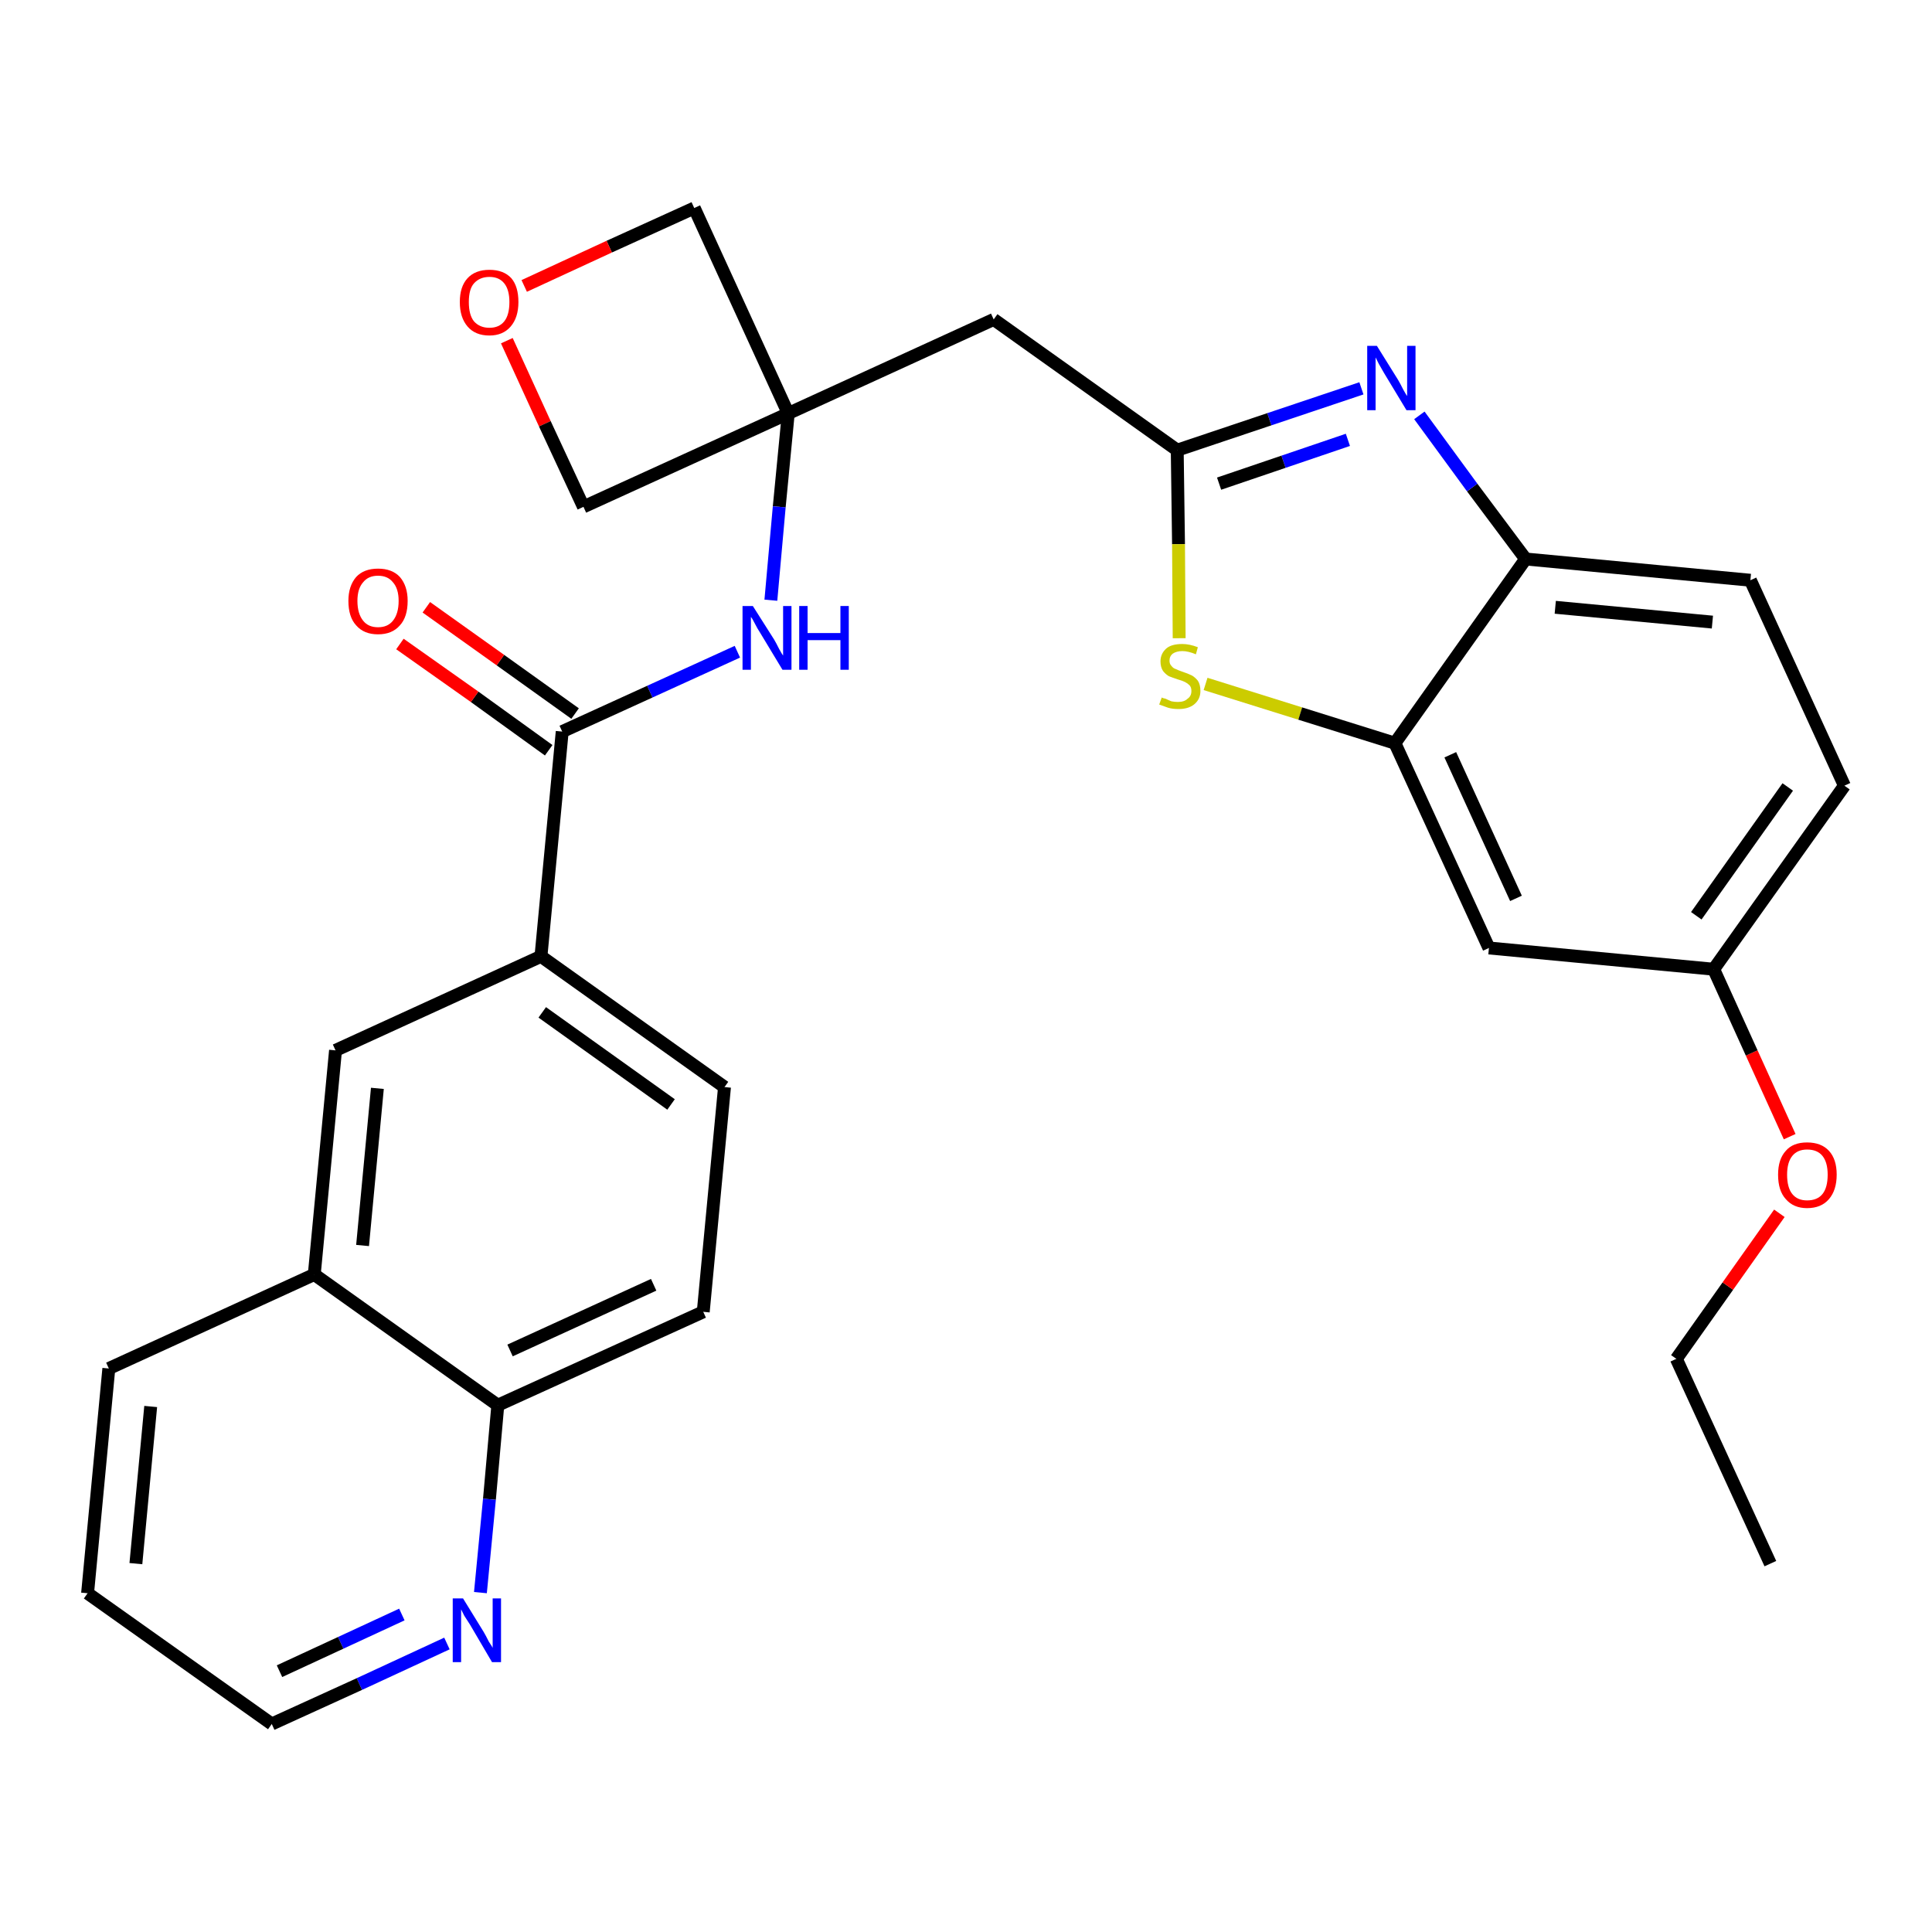 <?xml version='1.0' encoding='iso-8859-1'?>
<svg version='1.1' baseProfile='full'
              xmlns='http://www.w3.org/2000/svg'
                      xmlns:rdkit='http://www.rdkit.org/xml'
                      xmlns:xlink='http://www.w3.org/1999/xlink'
                  xml:space='preserve'
width='300px' height='300px' viewBox='0 0 300 300'>
<!-- END OF HEADER -->
<path class='bond-0 atom-0 atom-1' d='M 274.9,242.8 L 260.3,211.0' style='fill:none;fill-rule:evenodd;stroke:#000000;stroke-width:2.0px;stroke-linecap:butt;stroke-linejoin:miter;stroke-opacity:1' />
<path class='bond-1 atom-1 atom-2' d='M 260.3,211.0 L 268.3,199.7' style='fill:none;fill-rule:evenodd;stroke:#000000;stroke-width:2.0px;stroke-linecap:butt;stroke-linejoin:miter;stroke-opacity:1' />
<path class='bond-1 atom-1 atom-2' d='M 268.3,199.7 L 276.3,188.4' style='fill:none;fill-rule:evenodd;stroke:#FF0000;stroke-width:2.0px;stroke-linecap:butt;stroke-linejoin:miter;stroke-opacity:1' />
<path class='bond-2 atom-2 atom-3' d='M 277.9,176.5 L 272.0,163.5' style='fill:none;fill-rule:evenodd;stroke:#FF0000;stroke-width:2.0px;stroke-linecap:butt;stroke-linejoin:miter;stroke-opacity:1' />
<path class='bond-2 atom-2 atom-3' d='M 272.0,163.5 L 266.1,150.5' style='fill:none;fill-rule:evenodd;stroke:#000000;stroke-width:2.0px;stroke-linecap:butt;stroke-linejoin:miter;stroke-opacity:1' />
<path class='bond-3 atom-3 atom-4' d='M 266.1,150.5 L 286.4,122.0' style='fill:none;fill-rule:evenodd;stroke:#000000;stroke-width:2.0px;stroke-linecap:butt;stroke-linejoin:miter;stroke-opacity:1' />
<path class='bond-3 atom-3 atom-4' d='M 263.4,142.2 L 277.6,122.2' style='fill:none;fill-rule:evenodd;stroke:#000000;stroke-width:2.0px;stroke-linecap:butt;stroke-linejoin:miter;stroke-opacity:1' />
<path class='bond-29 atom-29 atom-3' d='M 231.2,147.2 L 266.1,150.5' style='fill:none;fill-rule:evenodd;stroke:#000000;stroke-width:2.0px;stroke-linecap:butt;stroke-linejoin:miter;stroke-opacity:1' />
<path class='bond-4 atom-4 atom-5' d='M 286.4,122.0 L 271.8,90.1' style='fill:none;fill-rule:evenodd;stroke:#000000;stroke-width:2.0px;stroke-linecap:butt;stroke-linejoin:miter;stroke-opacity:1' />
<path class='bond-5 atom-5 atom-6' d='M 271.8,90.1 L 236.9,86.8' style='fill:none;fill-rule:evenodd;stroke:#000000;stroke-width:2.0px;stroke-linecap:butt;stroke-linejoin:miter;stroke-opacity:1' />
<path class='bond-5 atom-5 atom-6' d='M 265.9,96.6 L 241.5,94.3' style='fill:none;fill-rule:evenodd;stroke:#000000;stroke-width:2.0px;stroke-linecap:butt;stroke-linejoin:miter;stroke-opacity:1' />
<path class='bond-6 atom-6 atom-7' d='M 236.9,86.8 L 228.6,75.7' style='fill:none;fill-rule:evenodd;stroke:#000000;stroke-width:2.0px;stroke-linecap:butt;stroke-linejoin:miter;stroke-opacity:1' />
<path class='bond-6 atom-6 atom-7' d='M 228.6,75.7 L 220.4,64.5' style='fill:none;fill-rule:evenodd;stroke:#0000FF;stroke-width:2.0px;stroke-linecap:butt;stroke-linejoin:miter;stroke-opacity:1' />
<path class='bond-30 atom-28 atom-6' d='M 216.6,115.4 L 236.9,86.8' style='fill:none;fill-rule:evenodd;stroke:#000000;stroke-width:2.0px;stroke-linecap:butt;stroke-linejoin:miter;stroke-opacity:1' />
<path class='bond-7 atom-7 atom-8' d='M 211.4,60.3 L 197.1,65.1' style='fill:none;fill-rule:evenodd;stroke:#0000FF;stroke-width:2.0px;stroke-linecap:butt;stroke-linejoin:miter;stroke-opacity:1' />
<path class='bond-7 atom-7 atom-8' d='M 197.1,65.1 L 182.8,69.9' style='fill:none;fill-rule:evenodd;stroke:#000000;stroke-width:2.0px;stroke-linecap:butt;stroke-linejoin:miter;stroke-opacity:1' />
<path class='bond-7 atom-7 atom-8' d='M 209.3,68.3 L 199.3,71.7' style='fill:none;fill-rule:evenodd;stroke:#0000FF;stroke-width:2.0px;stroke-linecap:butt;stroke-linejoin:miter;stroke-opacity:1' />
<path class='bond-7 atom-7 atom-8' d='M 199.3,71.7 L 189.3,75.1' style='fill:none;fill-rule:evenodd;stroke:#000000;stroke-width:2.0px;stroke-linecap:butt;stroke-linejoin:miter;stroke-opacity:1' />
<path class='bond-8 atom-8 atom-9' d='M 182.8,69.9 L 154.3,49.6' style='fill:none;fill-rule:evenodd;stroke:#000000;stroke-width:2.0px;stroke-linecap:butt;stroke-linejoin:miter;stroke-opacity:1' />
<path class='bond-26 atom-8 atom-27' d='M 182.8,69.9 L 183.0,84.5' style='fill:none;fill-rule:evenodd;stroke:#000000;stroke-width:2.0px;stroke-linecap:butt;stroke-linejoin:miter;stroke-opacity:1' />
<path class='bond-26 atom-8 atom-27' d='M 183.0,84.5 L 183.1,99.1' style='fill:none;fill-rule:evenodd;stroke:#CCCC00;stroke-width:2.0px;stroke-linecap:butt;stroke-linejoin:miter;stroke-opacity:1' />
<path class='bond-9 atom-9 atom-10' d='M 154.3,49.6 L 122.4,64.2' style='fill:none;fill-rule:evenodd;stroke:#000000;stroke-width:2.0px;stroke-linecap:butt;stroke-linejoin:miter;stroke-opacity:1' />
<path class='bond-10 atom-10 atom-11' d='M 122.4,64.2 L 121.0,78.7' style='fill:none;fill-rule:evenodd;stroke:#000000;stroke-width:2.0px;stroke-linecap:butt;stroke-linejoin:miter;stroke-opacity:1' />
<path class='bond-10 atom-10 atom-11' d='M 121.0,78.7 L 119.7,93.2' style='fill:none;fill-rule:evenodd;stroke:#0000FF;stroke-width:2.0px;stroke-linecap:butt;stroke-linejoin:miter;stroke-opacity:1' />
<path class='bond-23 atom-10 atom-24' d='M 122.4,64.2 L 107.8,32.3' style='fill:none;fill-rule:evenodd;stroke:#000000;stroke-width:2.0px;stroke-linecap:butt;stroke-linejoin:miter;stroke-opacity:1' />
<path class='bond-31 atom-26 atom-10' d='M 90.6,78.7 L 122.4,64.2' style='fill:none;fill-rule:evenodd;stroke:#000000;stroke-width:2.0px;stroke-linecap:butt;stroke-linejoin:miter;stroke-opacity:1' />
<path class='bond-11 atom-11 atom-12' d='M 114.5,101.2 L 100.9,107.4' style='fill:none;fill-rule:evenodd;stroke:#0000FF;stroke-width:2.0px;stroke-linecap:butt;stroke-linejoin:miter;stroke-opacity:1' />
<path class='bond-11 atom-11 atom-12' d='M 100.9,107.4 L 87.3,113.6' style='fill:none;fill-rule:evenodd;stroke:#000000;stroke-width:2.0px;stroke-linecap:butt;stroke-linejoin:miter;stroke-opacity:1' />
<path class='bond-12 atom-12 atom-13' d='M 89.3,110.8 L 77.7,102.5' style='fill:none;fill-rule:evenodd;stroke:#000000;stroke-width:2.0px;stroke-linecap:butt;stroke-linejoin:miter;stroke-opacity:1' />
<path class='bond-12 atom-12 atom-13' d='M 77.7,102.5 L 66.2,94.3' style='fill:none;fill-rule:evenodd;stroke:#FF0000;stroke-width:2.0px;stroke-linecap:butt;stroke-linejoin:miter;stroke-opacity:1' />
<path class='bond-12 atom-12 atom-13' d='M 85.2,116.5 L 73.7,108.2' style='fill:none;fill-rule:evenodd;stroke:#000000;stroke-width:2.0px;stroke-linecap:butt;stroke-linejoin:miter;stroke-opacity:1' />
<path class='bond-12 atom-12 atom-13' d='M 73.7,108.2 L 62.1,100.0' style='fill:none;fill-rule:evenodd;stroke:#FF0000;stroke-width:2.0px;stroke-linecap:butt;stroke-linejoin:miter;stroke-opacity:1' />
<path class='bond-13 atom-12 atom-14' d='M 87.3,113.6 L 84.0,148.5' style='fill:none;fill-rule:evenodd;stroke:#000000;stroke-width:2.0px;stroke-linecap:butt;stroke-linejoin:miter;stroke-opacity:1' />
<path class='bond-14 atom-14 atom-15' d='M 84.0,148.5 L 112.5,168.8' style='fill:none;fill-rule:evenodd;stroke:#000000;stroke-width:2.0px;stroke-linecap:butt;stroke-linejoin:miter;stroke-opacity:1' />
<path class='bond-14 atom-14 atom-15' d='M 84.2,157.2 L 104.2,171.5' style='fill:none;fill-rule:evenodd;stroke:#000000;stroke-width:2.0px;stroke-linecap:butt;stroke-linejoin:miter;stroke-opacity:1' />
<path class='bond-32 atom-23 atom-14' d='M 52.1,163.1 L 84.0,148.5' style='fill:none;fill-rule:evenodd;stroke:#000000;stroke-width:2.0px;stroke-linecap:butt;stroke-linejoin:miter;stroke-opacity:1' />
<path class='bond-15 atom-15 atom-16' d='M 112.5,168.8 L 109.2,203.7' style='fill:none;fill-rule:evenodd;stroke:#000000;stroke-width:2.0px;stroke-linecap:butt;stroke-linejoin:miter;stroke-opacity:1' />
<path class='bond-16 atom-16 atom-17' d='M 109.2,203.7 L 77.3,218.2' style='fill:none;fill-rule:evenodd;stroke:#000000;stroke-width:2.0px;stroke-linecap:butt;stroke-linejoin:miter;stroke-opacity:1' />
<path class='bond-16 atom-16 atom-17' d='M 101.5,199.5 L 79.2,209.7' style='fill:none;fill-rule:evenodd;stroke:#000000;stroke-width:2.0px;stroke-linecap:butt;stroke-linejoin:miter;stroke-opacity:1' />
<path class='bond-17 atom-17 atom-18' d='M 77.3,218.2 L 76.0,232.8' style='fill:none;fill-rule:evenodd;stroke:#000000;stroke-width:2.0px;stroke-linecap:butt;stroke-linejoin:miter;stroke-opacity:1' />
<path class='bond-17 atom-17 atom-18' d='M 76.0,232.8 L 74.6,247.3' style='fill:none;fill-rule:evenodd;stroke:#0000FF;stroke-width:2.0px;stroke-linecap:butt;stroke-linejoin:miter;stroke-opacity:1' />
<path class='bond-33 atom-22 atom-17' d='M 48.8,197.9 L 77.3,218.2' style='fill:none;fill-rule:evenodd;stroke:#000000;stroke-width:2.0px;stroke-linecap:butt;stroke-linejoin:miter;stroke-opacity:1' />
<path class='bond-18 atom-18 atom-19' d='M 69.4,255.2 L 55.8,261.5' style='fill:none;fill-rule:evenodd;stroke:#0000FF;stroke-width:2.0px;stroke-linecap:butt;stroke-linejoin:miter;stroke-opacity:1' />
<path class='bond-18 atom-18 atom-19' d='M 55.8,261.5 L 42.2,267.7' style='fill:none;fill-rule:evenodd;stroke:#000000;stroke-width:2.0px;stroke-linecap:butt;stroke-linejoin:miter;stroke-opacity:1' />
<path class='bond-18 atom-18 atom-19' d='M 62.4,250.7 L 52.9,255.1' style='fill:none;fill-rule:evenodd;stroke:#0000FF;stroke-width:2.0px;stroke-linecap:butt;stroke-linejoin:miter;stroke-opacity:1' />
<path class='bond-18 atom-18 atom-19' d='M 52.9,255.1 L 43.4,259.5' style='fill:none;fill-rule:evenodd;stroke:#000000;stroke-width:2.0px;stroke-linecap:butt;stroke-linejoin:miter;stroke-opacity:1' />
<path class='bond-19 atom-19 atom-20' d='M 42.2,267.7 L 13.6,247.4' style='fill:none;fill-rule:evenodd;stroke:#000000;stroke-width:2.0px;stroke-linecap:butt;stroke-linejoin:miter;stroke-opacity:1' />
<path class='bond-20 atom-20 atom-21' d='M 13.6,247.4 L 16.9,212.5' style='fill:none;fill-rule:evenodd;stroke:#000000;stroke-width:2.0px;stroke-linecap:butt;stroke-linejoin:miter;stroke-opacity:1' />
<path class='bond-20 atom-20 atom-21' d='M 21.1,242.8 L 23.4,218.4' style='fill:none;fill-rule:evenodd;stroke:#000000;stroke-width:2.0px;stroke-linecap:butt;stroke-linejoin:miter;stroke-opacity:1' />
<path class='bond-21 atom-21 atom-22' d='M 16.9,212.5 L 48.8,197.9' style='fill:none;fill-rule:evenodd;stroke:#000000;stroke-width:2.0px;stroke-linecap:butt;stroke-linejoin:miter;stroke-opacity:1' />
<path class='bond-22 atom-22 atom-23' d='M 48.8,197.9 L 52.1,163.1' style='fill:none;fill-rule:evenodd;stroke:#000000;stroke-width:2.0px;stroke-linecap:butt;stroke-linejoin:miter;stroke-opacity:1' />
<path class='bond-22 atom-22 atom-23' d='M 56.3,193.4 L 58.6,169.0' style='fill:none;fill-rule:evenodd;stroke:#000000;stroke-width:2.0px;stroke-linecap:butt;stroke-linejoin:miter;stroke-opacity:1' />
<path class='bond-24 atom-24 atom-25' d='M 107.8,32.3 L 94.6,38.3' style='fill:none;fill-rule:evenodd;stroke:#000000;stroke-width:2.0px;stroke-linecap:butt;stroke-linejoin:miter;stroke-opacity:1' />
<path class='bond-24 atom-24 atom-25' d='M 94.6,38.3 L 81.4,44.4' style='fill:none;fill-rule:evenodd;stroke:#FF0000;stroke-width:2.0px;stroke-linecap:butt;stroke-linejoin:miter;stroke-opacity:1' />
<path class='bond-25 atom-25 atom-26' d='M 78.7,52.9 L 84.6,65.8' style='fill:none;fill-rule:evenodd;stroke:#FF0000;stroke-width:2.0px;stroke-linecap:butt;stroke-linejoin:miter;stroke-opacity:1' />
<path class='bond-25 atom-25 atom-26' d='M 84.6,65.8 L 90.6,78.7' style='fill:none;fill-rule:evenodd;stroke:#000000;stroke-width:2.0px;stroke-linecap:butt;stroke-linejoin:miter;stroke-opacity:1' />
<path class='bond-27 atom-27 atom-28' d='M 187.2,106.2 L 201.9,110.8' style='fill:none;fill-rule:evenodd;stroke:#CCCC00;stroke-width:2.0px;stroke-linecap:butt;stroke-linejoin:miter;stroke-opacity:1' />
<path class='bond-27 atom-27 atom-28' d='M 201.9,110.8 L 216.6,115.4' style='fill:none;fill-rule:evenodd;stroke:#000000;stroke-width:2.0px;stroke-linecap:butt;stroke-linejoin:miter;stroke-opacity:1' />
<path class='bond-28 atom-28 atom-29' d='M 216.6,115.4 L 231.2,147.2' style='fill:none;fill-rule:evenodd;stroke:#000000;stroke-width:2.0px;stroke-linecap:butt;stroke-linejoin:miter;stroke-opacity:1' />
<path class='bond-28 atom-28 atom-29' d='M 225.2,117.2 L 235.4,139.5' style='fill:none;fill-rule:evenodd;stroke:#000000;stroke-width:2.0px;stroke-linecap:butt;stroke-linejoin:miter;stroke-opacity:1' />
<path  class='atom-2' d='M 276.1 182.4
Q 276.1 180.0, 277.3 178.7
Q 278.4 177.4, 280.6 177.4
Q 282.8 177.4, 284.0 178.7
Q 285.2 180.0, 285.2 182.4
Q 285.2 184.8, 284.0 186.2
Q 282.8 187.6, 280.6 187.6
Q 278.5 187.6, 277.3 186.2
Q 276.1 184.9, 276.1 182.4
M 280.6 186.4
Q 282.2 186.4, 283.0 185.4
Q 283.8 184.4, 283.8 182.4
Q 283.8 180.5, 283.0 179.5
Q 282.2 178.5, 280.6 178.5
Q 279.1 178.5, 278.3 179.5
Q 277.5 180.5, 277.5 182.4
Q 277.5 184.4, 278.3 185.4
Q 279.1 186.4, 280.6 186.4
' fill='#FF0000'/>
<path  class='atom-7' d='M 213.8 53.7
L 217.1 59.0
Q 217.4 59.5, 217.9 60.5
Q 218.4 61.4, 218.5 61.5
L 218.5 53.7
L 219.8 53.7
L 219.8 63.7
L 218.4 63.7
L 214.9 57.9
Q 214.5 57.2, 214.1 56.5
Q 213.7 55.7, 213.6 55.5
L 213.6 63.7
L 212.3 63.7
L 212.3 53.7
L 213.8 53.7
' fill='#0000FF'/>
<path  class='atom-11' d='M 116.9 94.1
L 120.2 99.3
Q 120.5 99.8, 121.0 100.8
Q 121.5 101.7, 121.6 101.8
L 121.6 94.1
L 122.9 94.1
L 122.9 104.0
L 121.5 104.0
L 118.0 98.2
Q 117.6 97.6, 117.2 96.8
Q 116.8 96.0, 116.6 95.8
L 116.6 104.0
L 115.3 104.0
L 115.3 94.1
L 116.9 94.1
' fill='#0000FF'/>
<path  class='atom-11' d='M 124.1 94.1
L 125.4 94.1
L 125.4 98.3
L 130.5 98.3
L 130.5 94.1
L 131.8 94.1
L 131.8 104.0
L 130.5 104.0
L 130.5 99.4
L 125.4 99.4
L 125.4 104.0
L 124.1 104.0
L 124.1 94.1
' fill='#0000FF'/>
<path  class='atom-13' d='M 54.1 93.3
Q 54.1 91.0, 55.3 89.6
Q 56.5 88.3, 58.7 88.3
Q 60.9 88.3, 62.1 89.6
Q 63.3 91.0, 63.3 93.3
Q 63.3 95.8, 62.1 97.1
Q 60.9 98.5, 58.7 98.5
Q 56.5 98.5, 55.3 97.1
Q 54.1 95.8, 54.1 93.3
M 58.7 97.4
Q 60.2 97.4, 61.0 96.4
Q 61.9 95.3, 61.9 93.3
Q 61.9 91.4, 61.0 90.4
Q 60.2 89.4, 58.7 89.4
Q 57.2 89.4, 56.4 90.4
Q 55.5 91.4, 55.5 93.3
Q 55.5 95.3, 56.4 96.4
Q 57.2 97.4, 58.7 97.4
' fill='#FF0000'/>
<path  class='atom-18' d='M 71.9 248.2
L 75.1 253.4
Q 75.4 253.9, 75.9 254.9
Q 76.5 255.8, 76.5 255.9
L 76.5 248.2
L 77.8 248.2
L 77.8 258.1
L 76.4 258.1
L 73.0 252.3
Q 72.6 251.7, 72.1 250.9
Q 71.7 250.1, 71.6 249.9
L 71.6 258.1
L 70.3 258.1
L 70.3 248.2
L 71.9 248.2
' fill='#0000FF'/>
<path  class='atom-25' d='M 71.4 46.9
Q 71.4 44.5, 72.6 43.2
Q 73.8 41.9, 76.0 41.9
Q 78.2 41.9, 79.4 43.2
Q 80.5 44.5, 80.5 46.9
Q 80.5 49.3, 79.3 50.7
Q 78.1 52.1, 76.0 52.1
Q 73.8 52.1, 72.6 50.7
Q 71.4 49.3, 71.4 46.9
M 76.0 50.9
Q 77.5 50.9, 78.3 49.9
Q 79.1 48.9, 79.1 46.9
Q 79.1 45.0, 78.3 44.0
Q 77.5 43.0, 76.0 43.0
Q 74.5 43.0, 73.6 44.0
Q 72.8 44.9, 72.8 46.9
Q 72.8 48.9, 73.6 49.9
Q 74.5 50.9, 76.0 50.9
' fill='#FF0000'/>
<path  class='atom-27' d='M 180.4 108.3
Q 180.5 108.4, 181.0 108.5
Q 181.4 108.7, 181.9 108.9
Q 182.4 109.0, 182.9 109.0
Q 183.9 109.0, 184.4 108.5
Q 185.0 108.1, 185.0 107.3
Q 185.0 106.7, 184.7 106.4
Q 184.4 106.1, 184.0 105.9
Q 183.6 105.7, 182.9 105.5
Q 182.0 105.2, 181.5 105.0
Q 181.0 104.7, 180.6 104.2
Q 180.2 103.6, 180.2 102.7
Q 180.2 101.5, 181.1 100.7
Q 181.9 100.0, 183.6 100.0
Q 184.7 100.0, 186.0 100.5
L 185.7 101.6
Q 184.5 101.1, 183.6 101.1
Q 182.7 101.1, 182.1 101.5
Q 181.6 101.9, 181.6 102.6
Q 181.6 103.1, 181.9 103.4
Q 182.2 103.8, 182.6 103.9
Q 183.0 104.1, 183.6 104.3
Q 184.5 104.6, 185.1 104.9
Q 185.6 105.2, 186.0 105.7
Q 186.4 106.3, 186.4 107.3
Q 186.4 108.6, 185.4 109.4
Q 184.5 110.1, 183.0 110.1
Q 182.1 110.1, 181.4 109.9
Q 180.8 109.7, 180.0 109.4
L 180.4 108.3
' fill='#CCCC00'/>
</svg>
